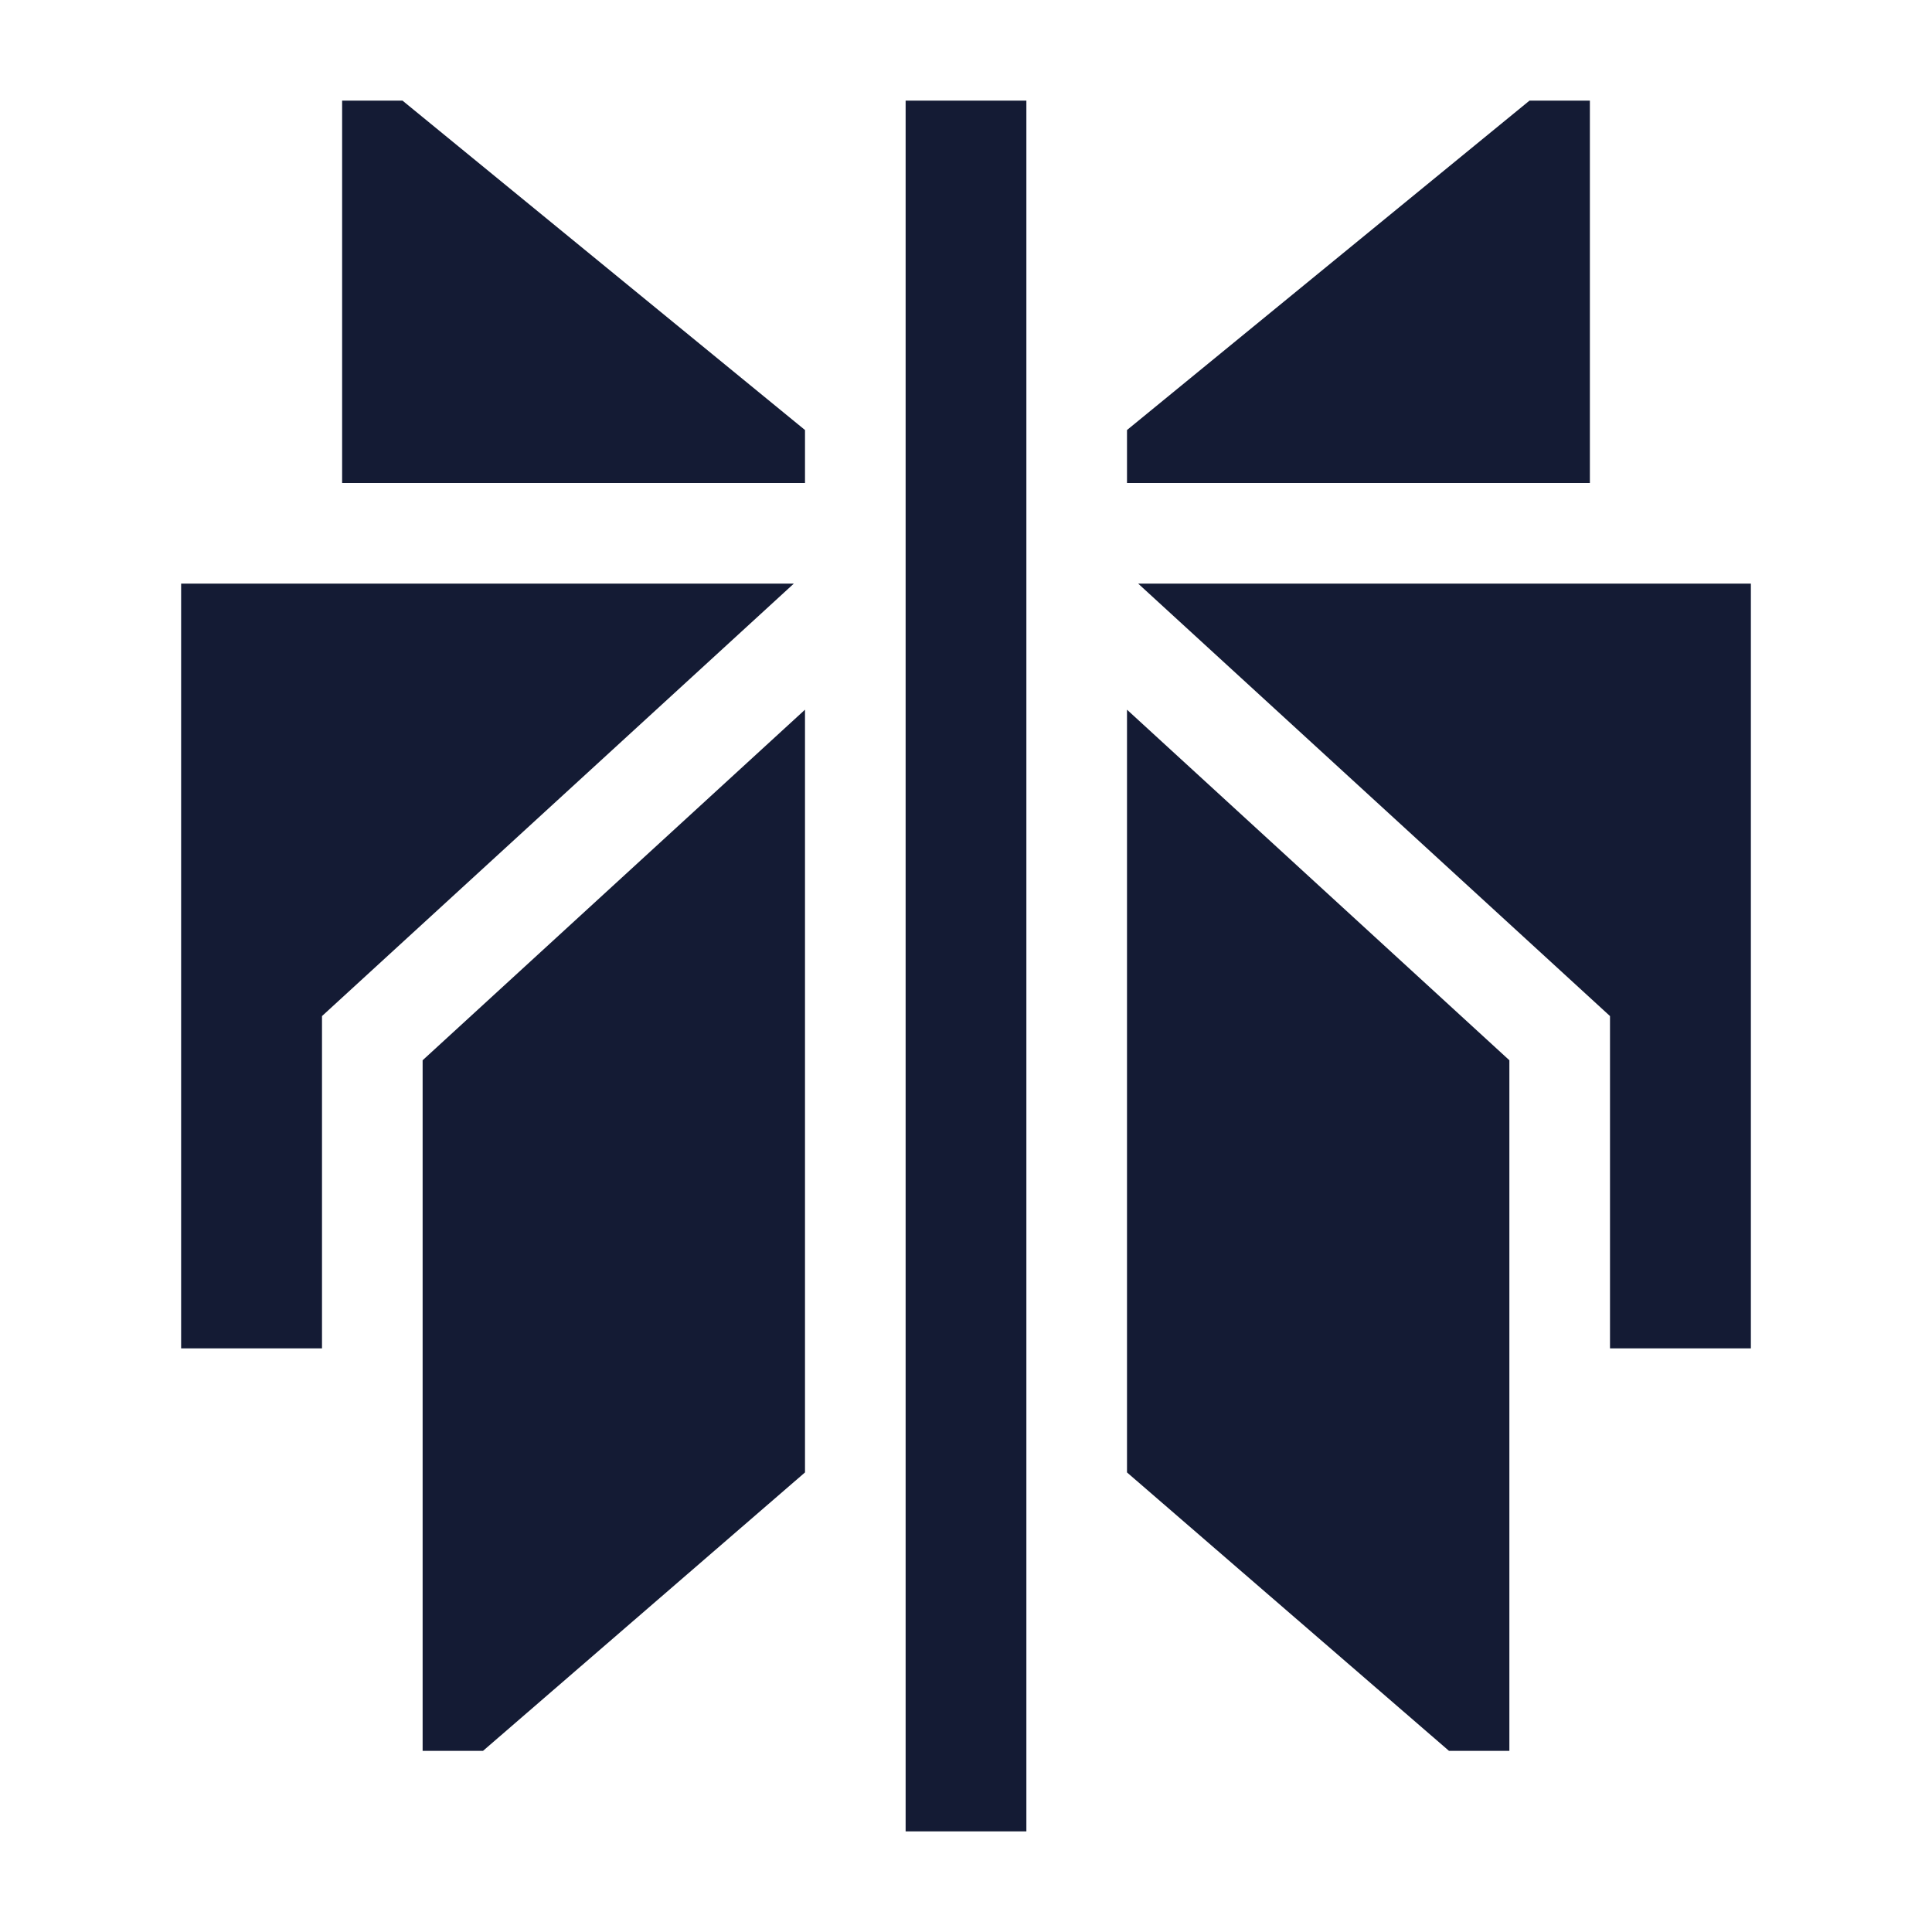 <svg width="24" height="24" viewBox="0 0 24 24" fill="none" xmlns="http://www.w3.org/2000/svg">
<rect width="24" height="24" fill="white"/>
<path fill-rule="evenodd" clip-rule="evenodd" d="M12.75 22.75V1.25H11.25V22.75H12.75ZM2.25 7.25H9.861L4 12.622V16.75H2.25V7.25ZM21.75 16.75H20V12.622L14.139 7.25H21.75V16.75ZM10 5.342L5 1.25H4.25V6H10V5.342ZM14 6H19.75V1.25H19L14 5.342V6ZM5.25 13.171L10 8.816V18.291L6 21.75H5.25V13.171ZM18 21.75L14 18.291V8.816L18.75 13.171V21.75H18Z" fill="#141B34"/>
</svg>
